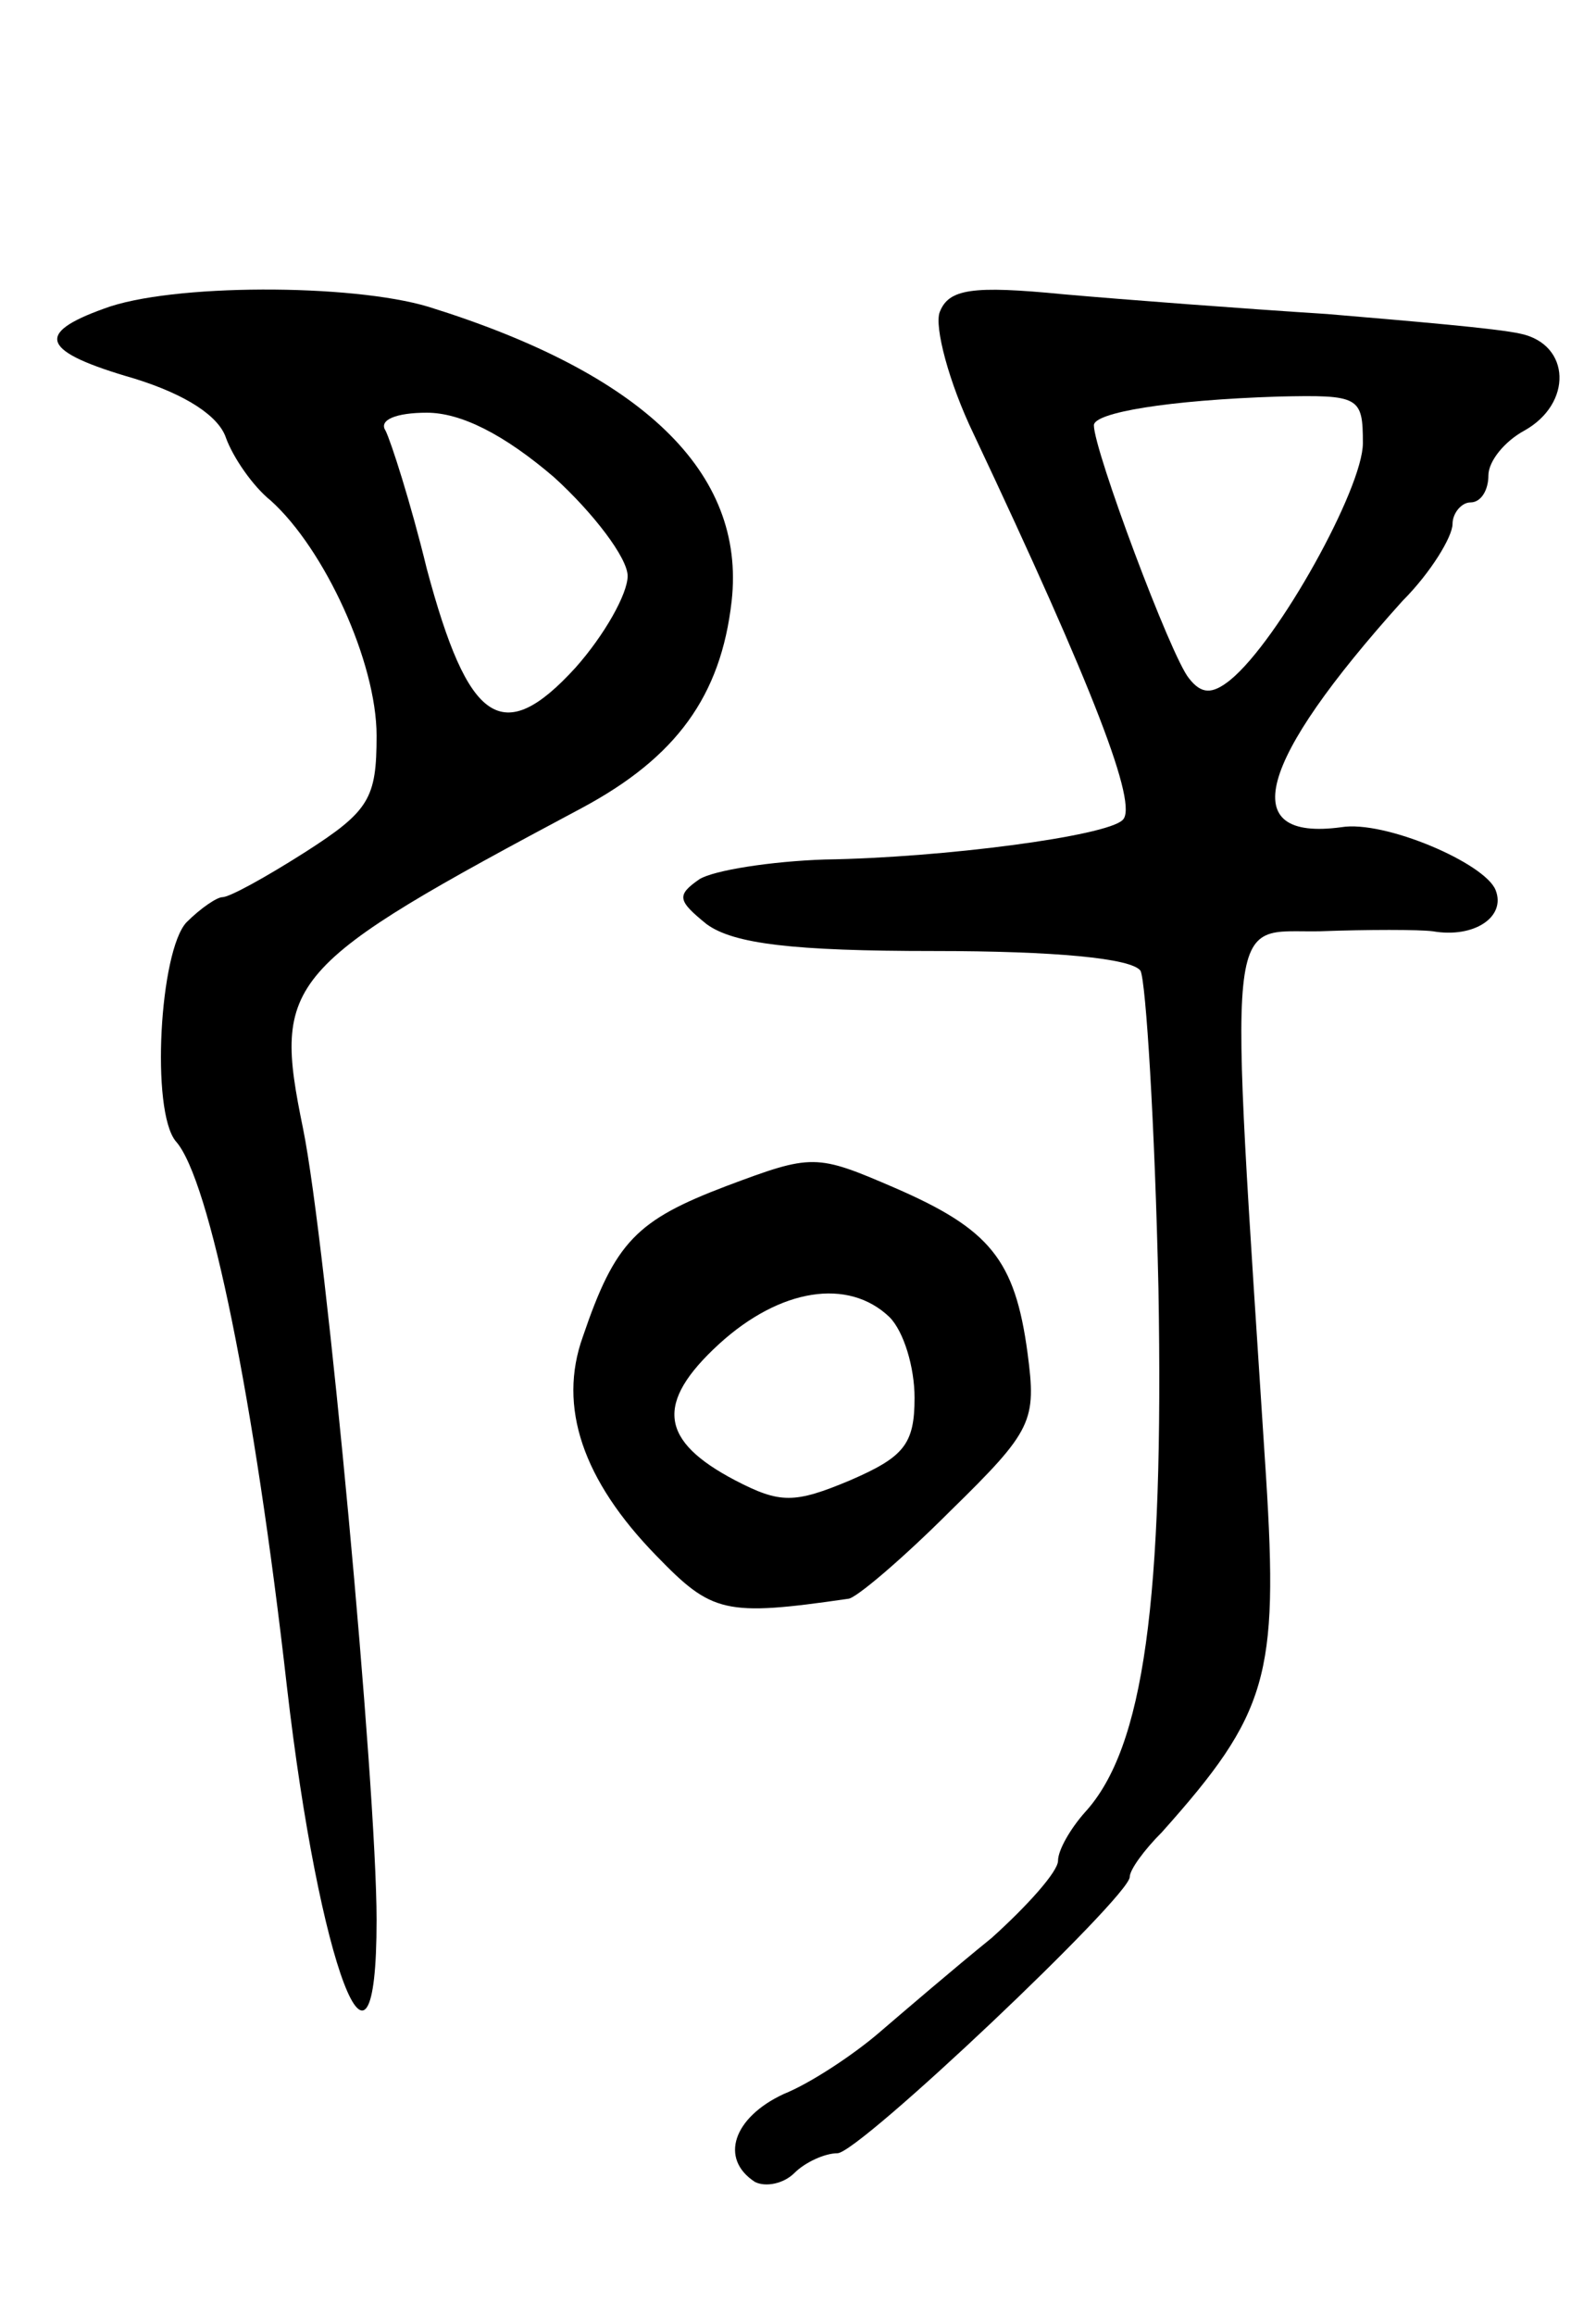 <svg version="1.0" xmlns="http://www.w3.org/2000/svg"
 width="89pt" height="129pt" viewBox="0 0 89 129"
 preserveAspectRatio="xMidYMid meet">
<g transform="translate(0,129) scale(0.1,-0.1)"
fill="#000000" stroke="none">
<path d="M58 1118 c-39 -14 -35 -24 17 -39 29 -9 47 -21 51 -33 4 -11 15 -27
25 -35 30 -27 59 -90 59 -131 0 -35 -4 -42 -40 -65 -22 -14 -42 -25 -46 -25
-3 0 -12 -6 -20 -14 -15 -16 -20 -105 -6 -122 19 -21 44 -145 62 -304 18 -156
50 -241 50 -130 0 75 -28 377 -41 441 -17 83 -11 90 156 179 52 28 77 62 83
115 8 72 -50 127 -169 164 -43 13 -144 13 -181 -1z m251 -94 c22 -20 41 -45
41 -55 0 -10 -13 -33 -29 -51 -41 -45 -60 -31 -83 55 -9 37 -20 71 -23 77 -4
6 6 10 23 10 19 0 43 -12 71 -36z"/>
<path d="M524 1116 c-3 -8 5 -39 19 -68 67 -142 92 -207 83 -215 -9 -9 -100
-21 -166 -22 -30 -1 -62 -6 -70 -11 -13 -9 -12 -12 4 -25 15 -11 48 -15 127
-15 67 0 110 -4 115 -11 3 -6 8 -86 10 -177 3 -174 -8 -256 -41 -292 -8 -9
-15 -21 -15 -27 0 -6 -17 -25 -37 -43 -21 -17 -49 -41 -63 -53 -14 -12 -38
-28 -53 -34 -28 -13 -36 -36 -16 -49 6 -3 16 -1 22 5 6 6 17 11 24 11 12 0
163 143 163 154 0 4 8 15 18 25 59 66 65 87 58 198 -21 325 -23 303 30 304 27
1 55 1 63 0 23 -4 41 8 35 23 -6 15 -62 39 -86 35 -59 -8 -47 36 34 126 16 16
28 36 28 43 0 6 5 12 10 12 6 0 10 7 10 15 0 8 9 19 20 25 27 15 26 48 -2 54
-13 3 -61 7 -108 11 -47 3 -113 8 -147 11 -51 5 -64 3 -69 -10z m236 -73 c0
-25 -47 -110 -74 -132 -10 -8 -16 -8 -23 1 -10 12 -53 127 -53 141 0 7 41 14
103 16 45 1 47 0 47 -26z"/>
<path d="M405 629 c-50 -19 -62 -31 -80 -84 -14 -39 0 -80 41 -122 31 -32 38
-34 107 -24 4 0 30 22 57 49 46 45 48 50 43 88 -7 52 -21 69 -74 92 -44 19
-46 19 -94 1z m91 -73 c8 -8 14 -28 14 -45 0 -26 -6 -33 -36 -46 -31 -13 -39
-13 -64 0 -42 22 -45 43 -9 76 34 31 72 37 95 15z"/>
</g>
</svg>
